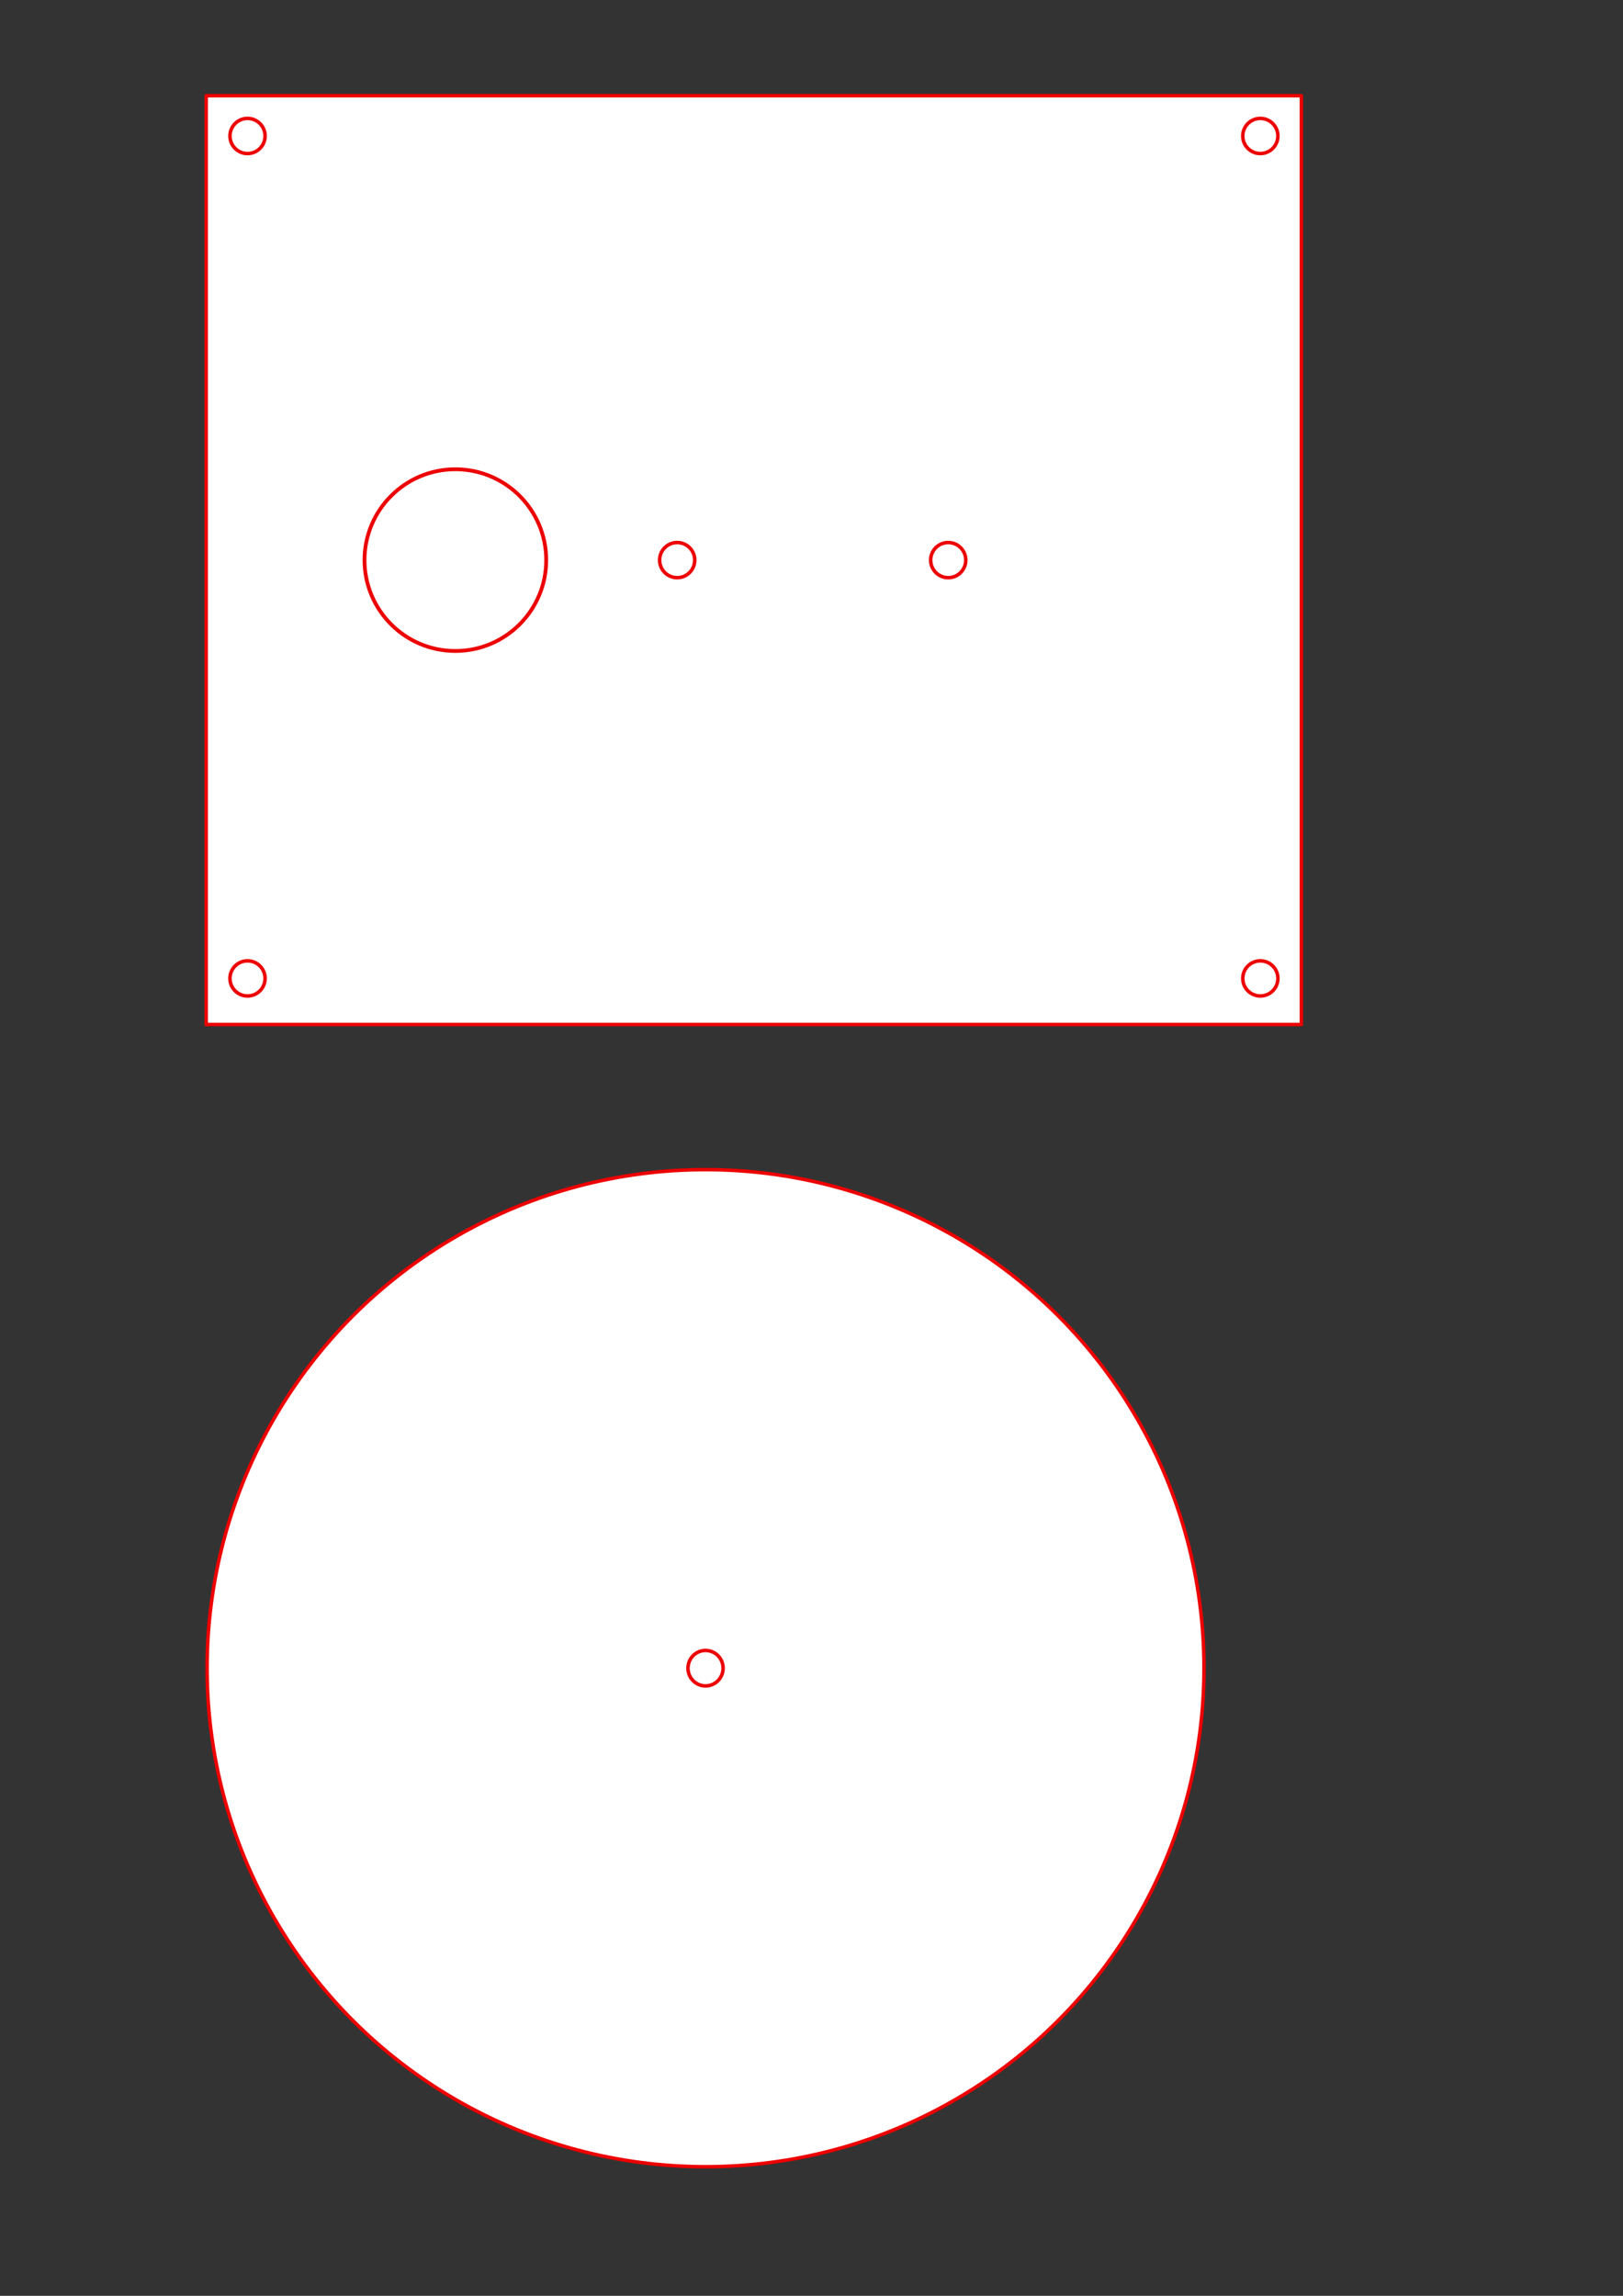 <?xml version="1.0" encoding="UTF-8" standalone="no"?>
<!-- Created with Inkscape (http://www.inkscape.org/) -->

<svg
   width="210mm"
   height="297mm"
   viewBox="0 0 210 297"
   version="1.1"
   id="svg5"
   inkscape:version="1.2.2 (732a01da63, 2022-12-09)"
   sodipodi:docname="cuttingLaserTable.svg"
   xml:space="preserve"
   xmlns:inkscape="http://www.inkscape.org/namespaces/inkscape"
   xmlns:sodipodi="http://sodipodi.sourceforge.net/DTD/sodipodi-0.dtd"
   xmlns="http://www.w3.org/2000/svg"
   xmlns:svg="http://www.w3.org/2000/svg"><rect x="0" y="0" width="210" height="297" fill="#333333" stroke="none"/><sodipodi:namedview
     id="namedview7"
     pagecolor="#ffffff"
     bordercolor="#000000"
     borderopacity="0.25"
     inkscape:showpageshadow="2"
     inkscape:pageopacity="0.0"
     inkscape:pagecheckerboard="0"
     inkscape:deskcolor="#d1d1d1"
     inkscape:document-units="mm"
     showgrid="false"
     inkscape:zoom="0.57997485"
     inkscape:cx="-246.56242"
     inkscape:cy="563.81755"
     inkscape:window-width="1920"
     inkscape:window-height="1009"
     inkscape:window-x="1912"
     inkscape:window-y="-8"
     inkscape:window-maximized="1"
     inkscape:current-layer="g397" /><defs
     id="defs2" /><g
     inkscape:label="Warstwa 1"
     inkscape:groupmode="layer"
     id="layer1"><g
       id="g341"><g
         id="g343"><g
           id="g397"><g
             id="g447"
             transform="translate(7.071)"><g
               id="g4001"
               transform="translate(14.849,-58.04)"
               style="stroke-width:0.455;stroke-dasharray:none"><rect
                 style="fill:#ffffff;stroke:#ec0000;stroke-width:0.455;stroke-linejoin:round;stroke-dasharray:none;stroke-opacity:1;image-rendering:auto"
                 id="rect158"
                 width="141.708"
                 height="120.158"
                 x="4.758"
                 y="70.421" /></g><ellipse
               style="fill:#ffffff;stroke:#ec0000;stroke-width:0.455;stroke-linejoin:round;stroke-dasharray:none;stroke-opacity:1"
               id="path3187-88"
               cx="156.004"
               cy="126.573"
               rx="2.273"
               ry="2.273" /><ellipse
               style="fill:#ffffff;stroke:#ec0000;stroke-width:0.455;stroke-linejoin:round;stroke-dasharray:none;stroke-opacity:1"
               id="path3187-8"
               cx="24.955"
               cy="126.573"
               rx="2.273"
               ry="2.273" /><ellipse
               style="fill:#ffffff;stroke:#ec0000;stroke-width:0.455;stroke-linejoin:round;stroke-dasharray:none;stroke-opacity:1"
               id="path3187-9"
               cx="24.956"
               cy="17.591"
               rx="2.273"
               ry="2.273" /><ellipse
               style="fill:#ffffff;stroke:#ec0000;stroke-width:0.455;stroke-linejoin:round;stroke-dasharray:none;stroke-opacity:1"
               id="path3187-5"
               cx="115.619"
               cy="72.46"
               rx="2.273"
               ry="2.273" /><ellipse
               style="fill:#ffffff;stroke:#ec0000;stroke-width:0.49;stroke-linejoin:round;stroke-dasharray:none;stroke-opacity:1"
               id="path2459"
               cx="51.849"
               cy="72.46"
               rx="11.755"
               ry="11.755" /><ellipse
               style="fill:#ffffff;stroke:#ec0000;stroke-width:0.455;stroke-linejoin:round;stroke-dasharray:none;stroke-opacity:1"
               id="path3187"
               cx="80.549"
               cy="72.46"
               rx="2.273"
               ry="2.273" /><ellipse
               style="fill:#ffffff;stroke:#ec0000;stroke-width:0.455;stroke-linejoin:round;stroke-dasharray:none;stroke-opacity:1"
               id="path3187-6"
               cx="156.003"
               cy="17.591"
               rx="2.273"
               ry="2.273" /></g></g></g></g><g
       id="g304"
       style="stroke-width:0.455;stroke-dasharray:none"><circle
         style="fill:#ffffff;stroke:#ec0000;stroke-width:0.455;stroke-linejoin:round;stroke-dasharray:none;stroke-opacity:1"
         id="path3998"
         cx="91.29"
         cy="215.806"
         r="64.496" /><ellipse
         style="fill:#ffffff;stroke:#ec0000;stroke-width:0.455;stroke-linejoin:round;stroke-dasharray:none;stroke-opacity:1"
         id="path4016"
         cx="91.29"
         cy="215.806"
         ry="2.294"
         rx="2.272" /></g></g></svg>
